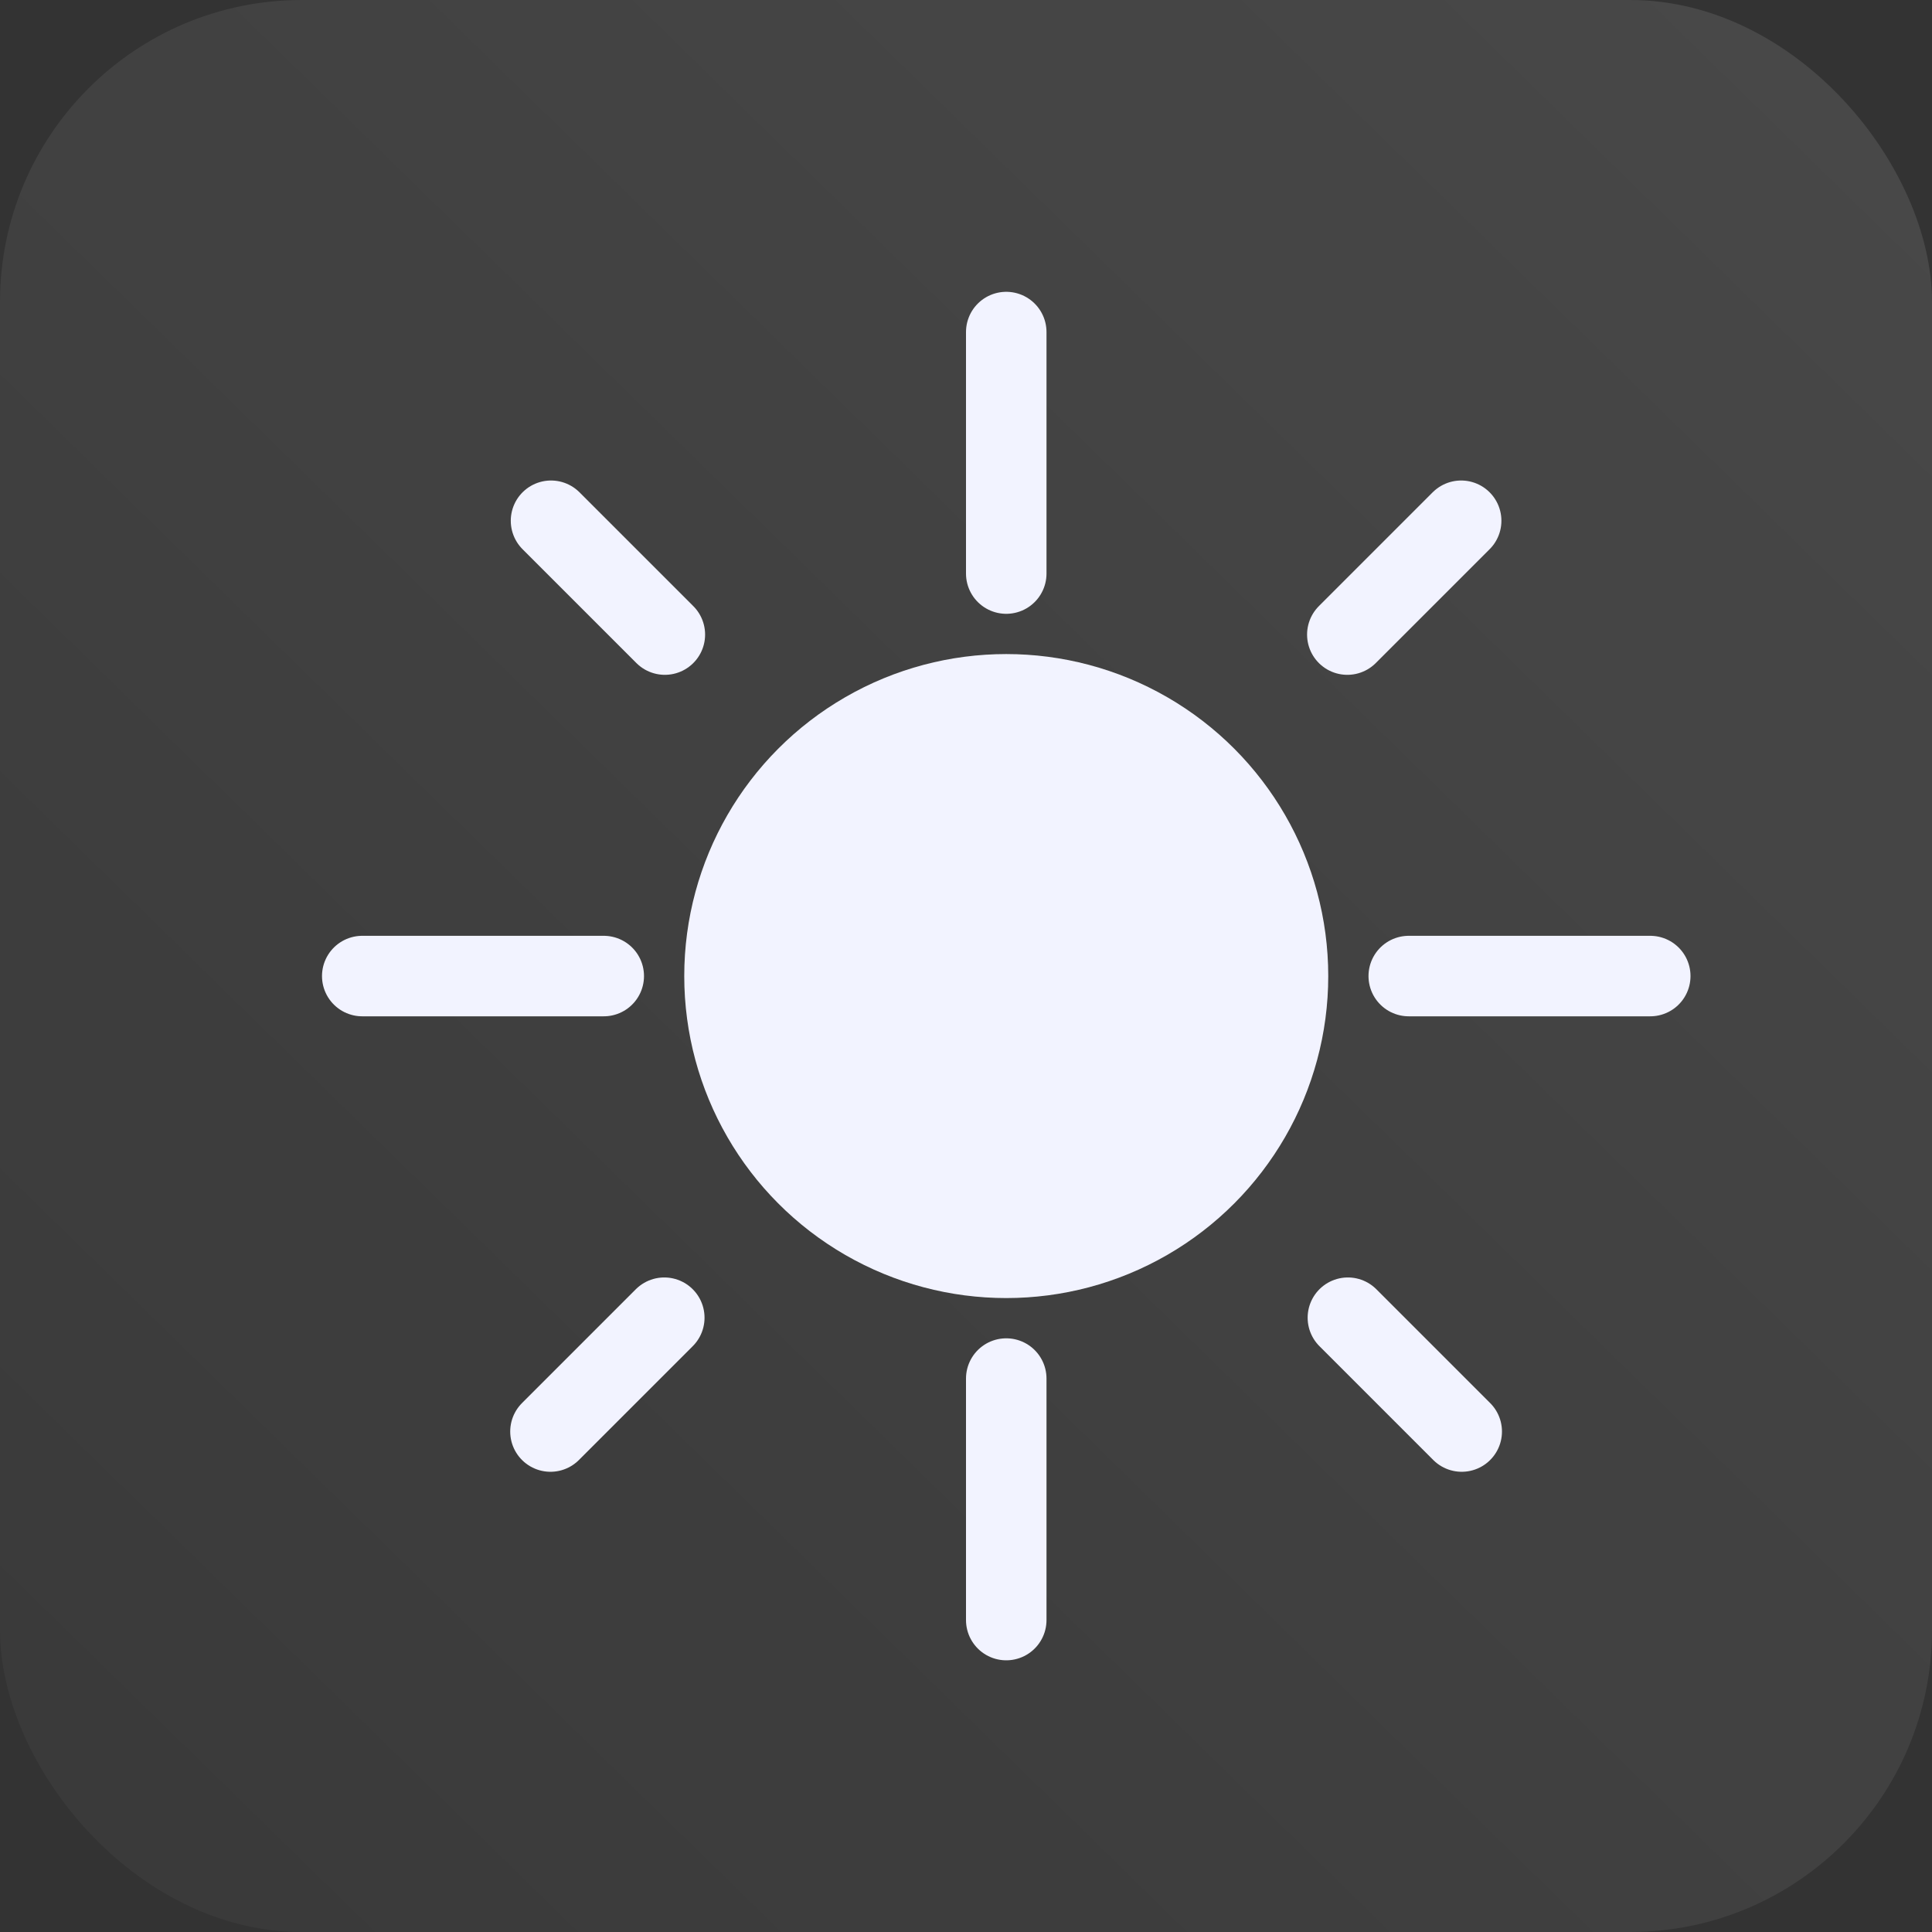 <svg xmlns="http://www.w3.org/2000/svg" width="24" height="24" viewBox="0 0 24 24" fill="none">
    <rect x="0" y="0" width="24" height="24" fill="#333333" stroke="none"/>
    <rect width="24" height="24" rx="3.75" fill="url(#paint0_linear_1569_3973)"/>
    <circle cx="12.5" cy="12.125" r="4" fill="#F2F3FF"/>
    <path d="M12.5 7.125V4.125" stroke="#F2F3FF" stroke-linecap="round"/>
    <path d="M12.5 20.125V17.125" stroke="#F2F3FF" stroke-linecap="round"/>
    <path d="M16.737 7.883L18.151 6.469" stroke="#F2F3FF" stroke-linecap="round"/>
    <path d="M6.838 17.783L8.252 16.369" stroke="#F2F3FF" stroke-linecap="round"/>
    <path d="M16.744 16.369L18.158 17.783" stroke="#F2F3FF" stroke-linecap="round"/>
    <path d="M6.845 6.469L8.259 7.883" stroke="#F2F3FF" stroke-linecap="round"/>
    <path d="M17.5 12.125L20.5 12.125" stroke="#F2F3FF" stroke-linecap="round"/>
    <path d="M4.5 12.125L7.5 12.125" stroke="#F2F3FF" stroke-linecap="round"/>
    <defs>
        <linearGradient id="paint0_linear_1569_3973" x1="22" y1="1.5" x2="1.3411e-06" y2="24" gradientUnits="userSpaceOnUse">
            <stop stop-color="white" stop-opacity="0.1"/>
            <stop offset="1" stop-color="white" stop-opacity="0.03"/>
        </linearGradient>
    </defs>
</svg>